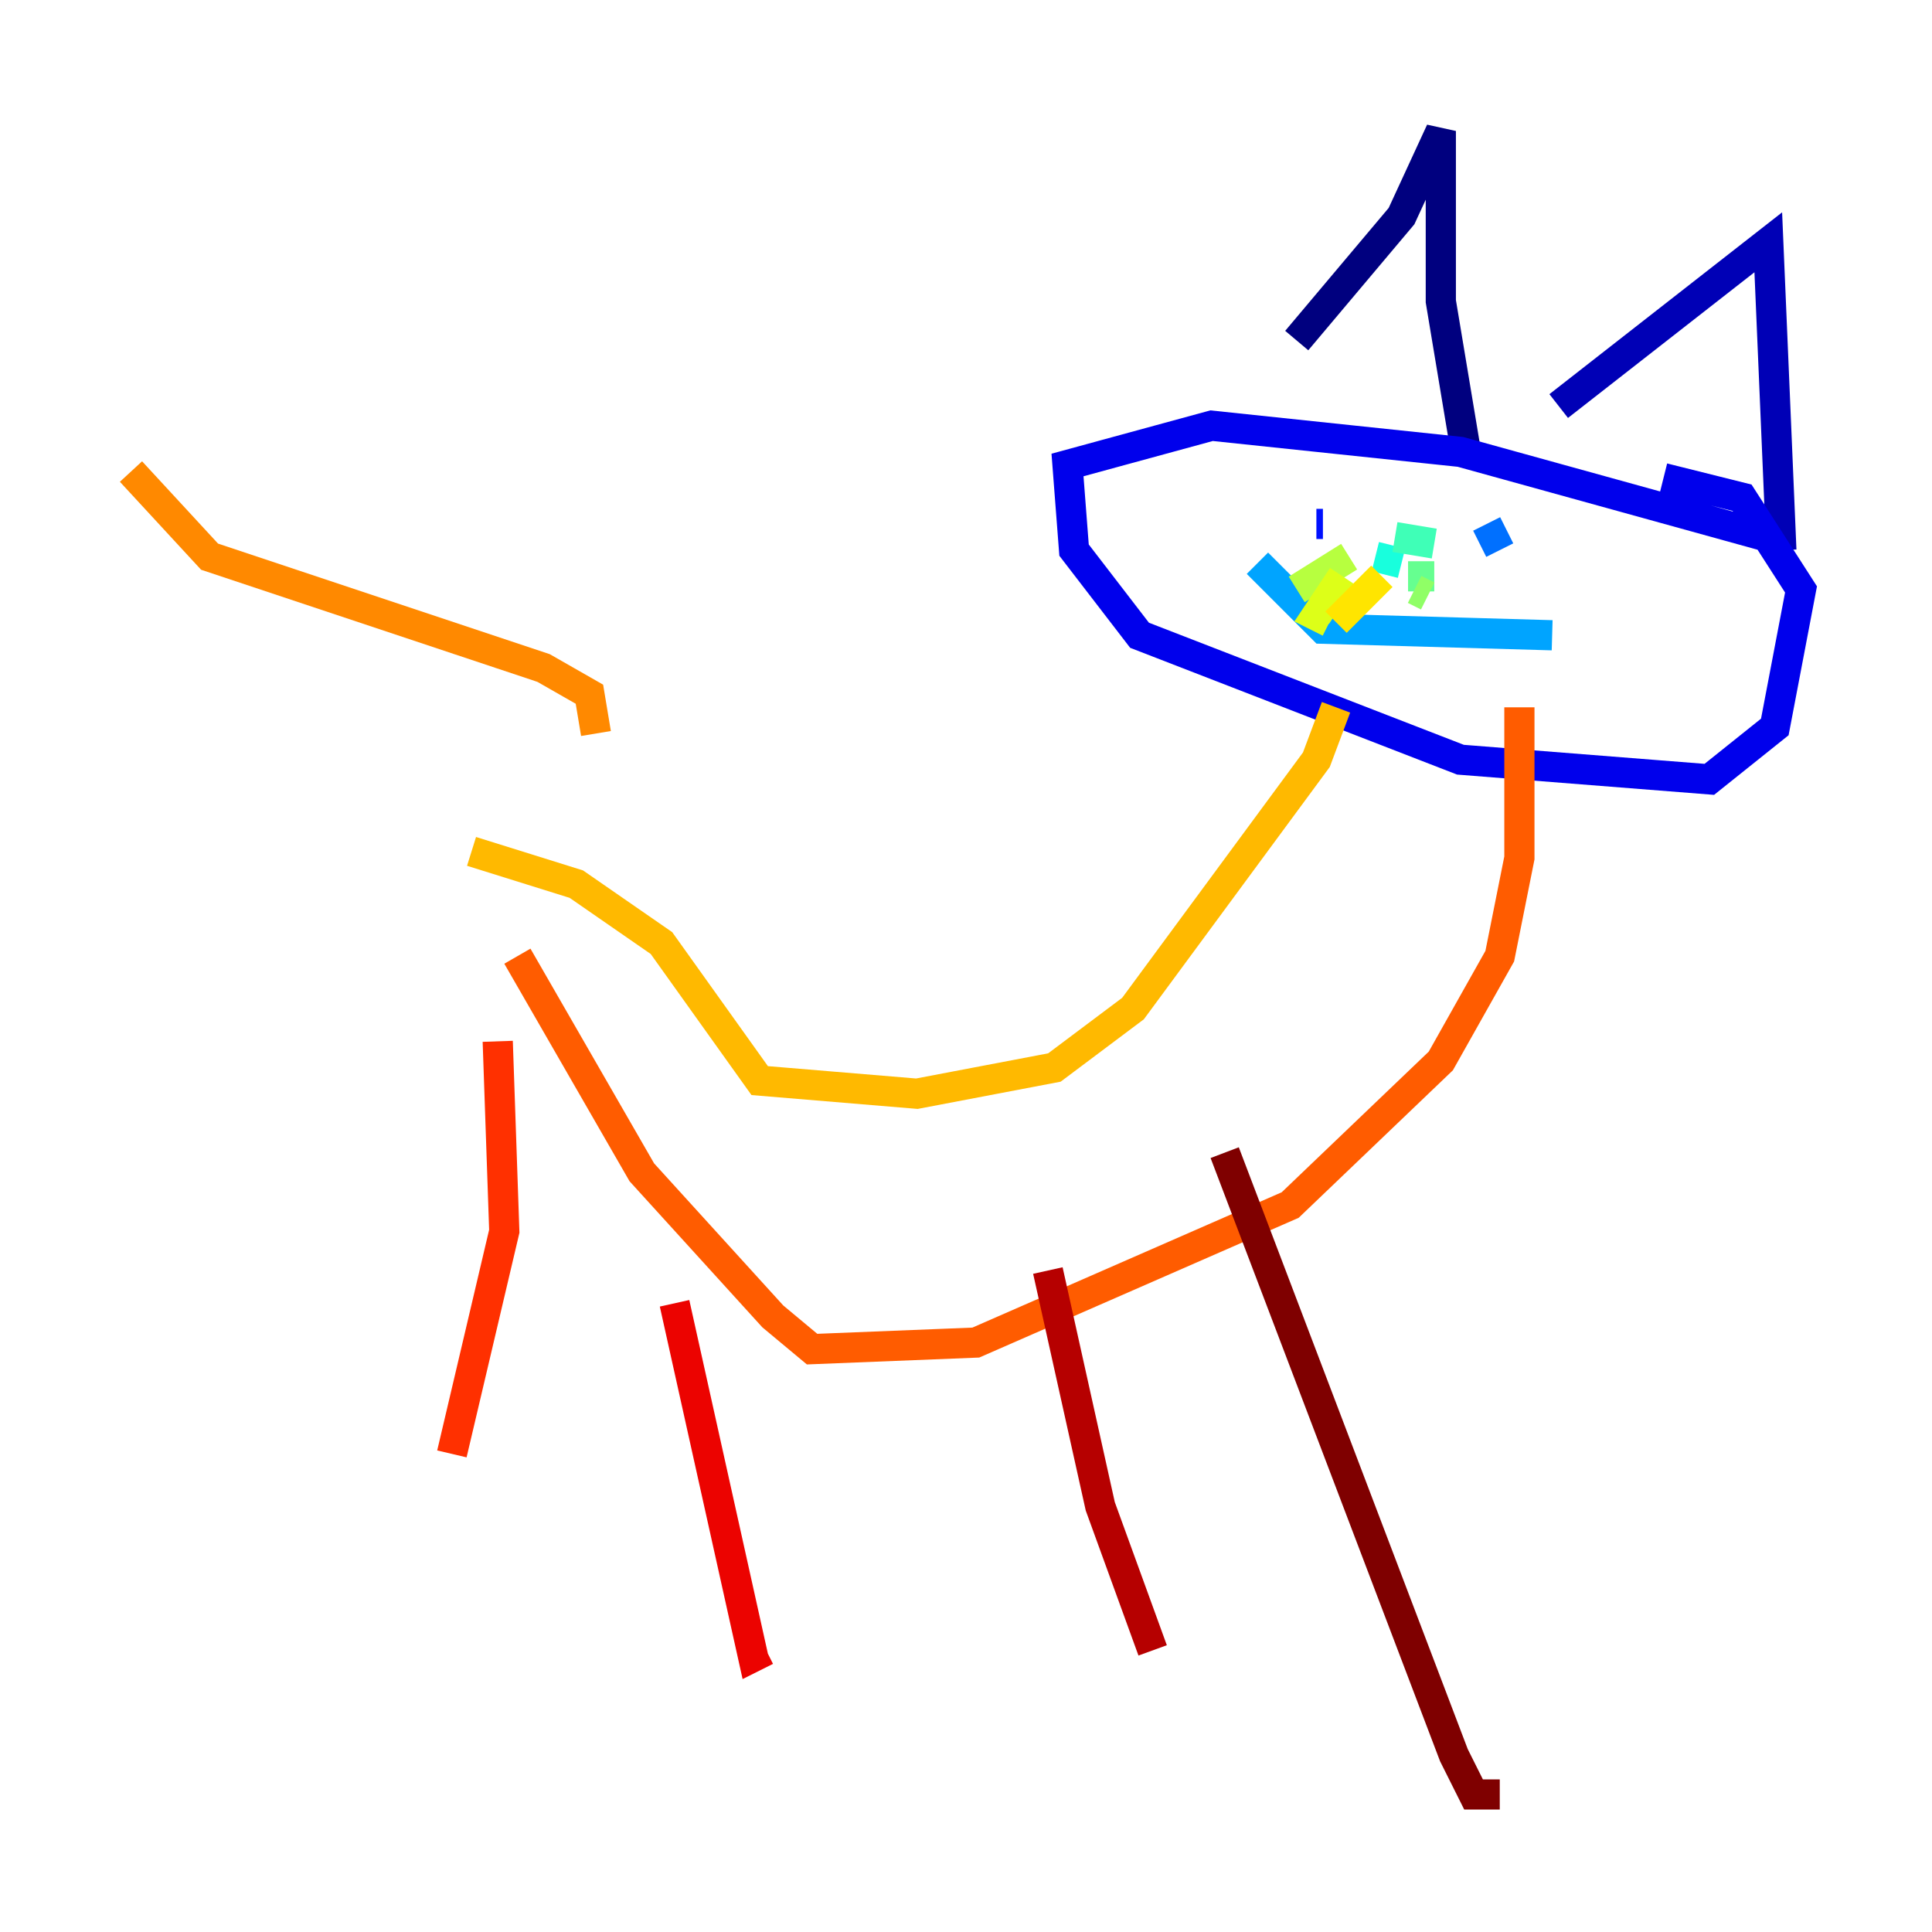 <?xml version="1.0" encoding="utf-8" ?>
<svg baseProfile="tiny" height="128" version="1.2" viewBox="0,0,128,128" width="128" xmlns="http://www.w3.org/2000/svg" xmlns:ev="http://www.w3.org/2001/xml-events" xmlns:xlink="http://www.w3.org/1999/xlink"><defs /><polyline fill="none" points="85.912,22.563 92.854,14.319 95.458,8.678 95.458,19.959 97.193,30.373" stroke="#00007f" stroke-width="2" /><polyline fill="none" points="103.268,26.902 117.153,16.054 118.02,36.447" stroke="#0000b6" stroke-width="2" /><polyline fill="none" points="117.153,35.58 96.759,29.939 80.271,28.203 70.725,30.807 71.159,36.447 75.498,42.088 96.759,50.332 113.248,51.634 117.586,48.163 119.322,39.051 115.417,32.976 110.21,31.675" stroke="#0000ec" stroke-width="2" /><polyline fill="none" points="87.214,34.712 87.647,34.712" stroke="#0010ff" stroke-width="2" /><polyline fill="none" points="96.325,36.881 96.325,36.881" stroke="#0040ff" stroke-width="2" /><polyline fill="none" points="98.495,34.712 99.363,36.447" stroke="#0070ff" stroke-width="2" /><polyline fill="none" points="83.308,37.315 87.647,41.654 102.834,42.088" stroke="#00a4ff" stroke-width="2" /><polyline fill="none" points="92.854,38.617 92.854,38.617" stroke="#00d4ff" stroke-width="2" /><polyline fill="none" points="91.119,36.881 92.854,37.315" stroke="#18ffdd" stroke-width="2" /><polyline fill="none" points="92.42,35.58 95.024,36.014" stroke="#3fffb7" stroke-width="2" /><polyline fill="none" points="93.288,38.183 95.024,38.183" stroke="#66ff90" stroke-width="2" /><polyline fill="none" points="93.722,39.051 94.59,39.485" stroke="#90ff66" stroke-width="2" /><polyline fill="none" points="89.383,36.881 85.912,39.051" stroke="#b7ff3f" stroke-width="2" /><polyline fill="none" points="88.949,38.183 87.214,40.786 88.081,41.22" stroke="#ddff18" stroke-width="2" /><polyline fill="none" points="91.552,38.183 88.515,41.22" stroke="#ffe500" stroke-width="2" /><polyline fill="none" points="88.515,46.861 87.214,50.332 75.064,66.82 69.858,70.725 60.746,72.461 50.332,71.593 43.824,62.481 38.183,58.576 31.241,56.407" stroke="#ffb900" stroke-width="2" /><polyline fill="none" points="8.678,31.241 13.885,36.881 36.014,44.258 39.051,45.993 39.485,48.597" stroke="#ff8900" stroke-width="2" /><polyline fill="none" points="100.664,46.861 100.664,56.841 99.363,63.349 95.458,70.291 85.478,79.837 64.651,88.949 53.803,89.383 51.2,87.214 42.522,77.668 34.278,63.349" stroke="#ff5c00" stroke-width="2" /><polyline fill="none" points="32.976,68.99 33.41,81.573 29.939,96.325" stroke="#ff3000" stroke-width="2" /><polyline fill="none" points="44.691,86.346 49.898,109.776 50.766,109.342" stroke="#ec0300" stroke-width="2" /><polyline fill="none" points="69.424,84.176 72.895,99.797 76.366,109.342" stroke="#b60000" stroke-width="2" /><polyline fill="none" points="81.139,76.366 96.325,116.285 97.627,118.888 99.363,118.888" stroke="#7f0000" stroke-width="2" /></svg>